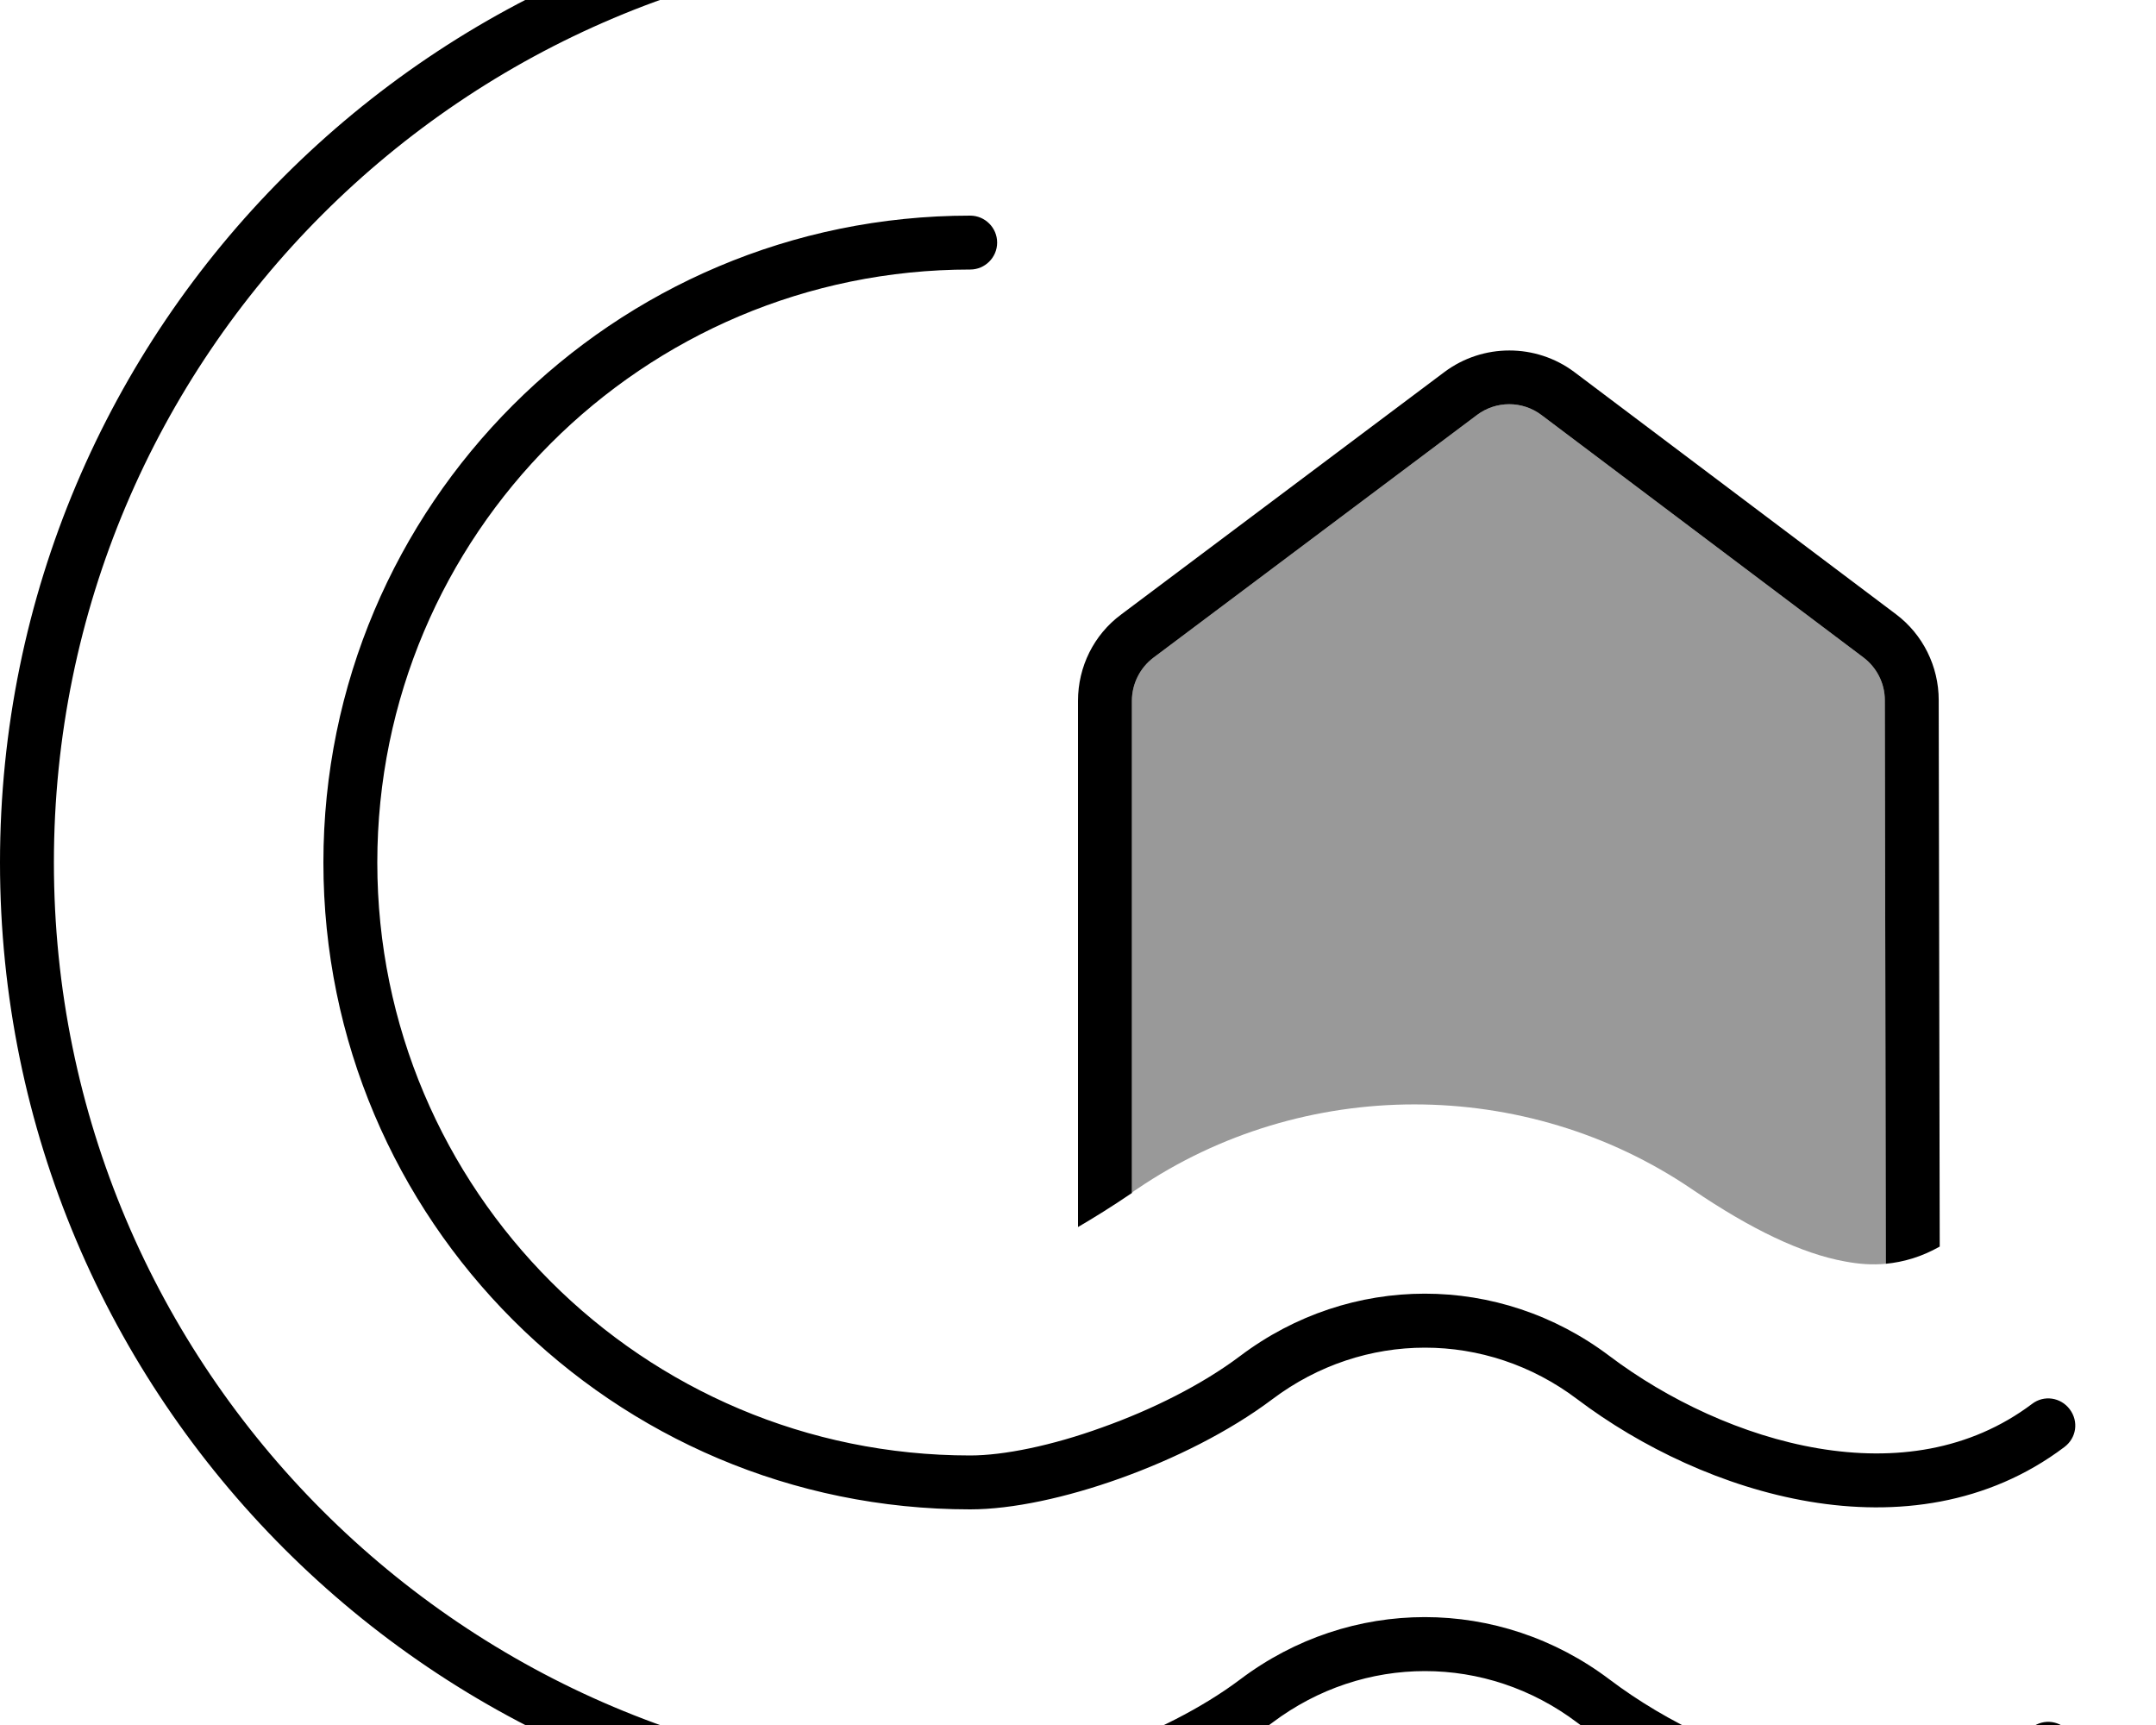 <svg fill="currentColor" xmlns="http://www.w3.org/2000/svg" viewBox="0 0 640 512"><!--! Font Awesome Pro 7.1.0 by @fontawesome - https://fontawesome.com License - https://fontawesome.com/license (Commercial License) Copyright 2025 Fonticons, Inc. --><path opacity=".4" fill="currentColor" d="M336 208c0-5 2.4-9.8 6.4-12.8l96-72c5.7-4.3 13.5-4.3 19.2 0l95.5 71.9c4 3 6.4 7.7 6.4 12.7l.3 167.3c-4 .4-8 .1-12.2-.7-12.7-2.3-27.8-9.5-45.3-21.4-49.4-33.6-115.5-33.6-164.9 0-.5 .3-.9 .6-1.4 1L336 208z"/><path fill="currentColor" d="M288-16C137.8-16 16 105.8 16 256S137.8 528 288 528c9.9 0 24.2-2.9 39.1-8.3 14.9-5.3 29.7-12.7 41-21.2 32.7-24.7 77-24.7 109.7 0 17.1 12.9 39.4 23.6 62 27.4 22.6 3.8 44.9 .7 63.4-13.2 3.5-2.7 8.5-2 11.2 1.6s2 8.5-1.6 11.2c-22.8 17.2-50 20.5-75.6 16.2-25.6-4.3-50.2-16.2-69-30.4-27-20.4-63.4-20.4-90.5 0-12.9 9.7-29.3 17.8-45.2 23.5-15.9 5.7-32 9.2-44.5 9.2-159.1 0-288-128.9-288-288S128.9-32 288-32c4.4 0 8 3.6 8 8s-3.6 8-8 8zm54.4 211.2c-4 3-6.4 7.8-6.4 12.8l0 146.1c-5.9 4-11.2 7.3-16 10.1L320 208c0-10.1 4.7-19.6 12.8-25.6l96-72c11.4-8.5 27.1-8.5 38.5 0l95.5 71.9c8 6 12.7 15.5 12.7 25.5l.3 162.2c-5.5 3.1-10.8 4.6-16 5.1l-.3-167.3c0-5-2.4-9.7-6.4-12.7l-95.5-71.9c-5.7-4.3-13.5-4.3-19.2 0l-96 72zm35.3 220.1c-12.9 9.7-29.3 17.8-45.2 23.5-15.9 5.7-32 9.2-44.5 9.2-106 0-192-86-192-192S182 64 288 64c4.4 0 8 3.6 8 8s-3.6 8-8 8c-97.2 0-176 78.8-176 176s78.8 176 176 176c9.9 0 24.2-2.9 39.1-8.3 14.9-5.3 29.7-12.7 41-21.2 32.7-24.7 77-24.7 109.7 0 17.1 12.9 39.4 23.6 62 27.4 22.6 3.8 44.9 .7 63.4-13.2 3.5-2.7 8.5-2 11.2 1.6s2 8.5-1.6 11.2c-22.8 17.2-50 20.5-75.6 16.2-25.6-4.3-50.2-16.2-69-30.4-27-20.4-63.4-20.4-90.5 0z"/></svg>